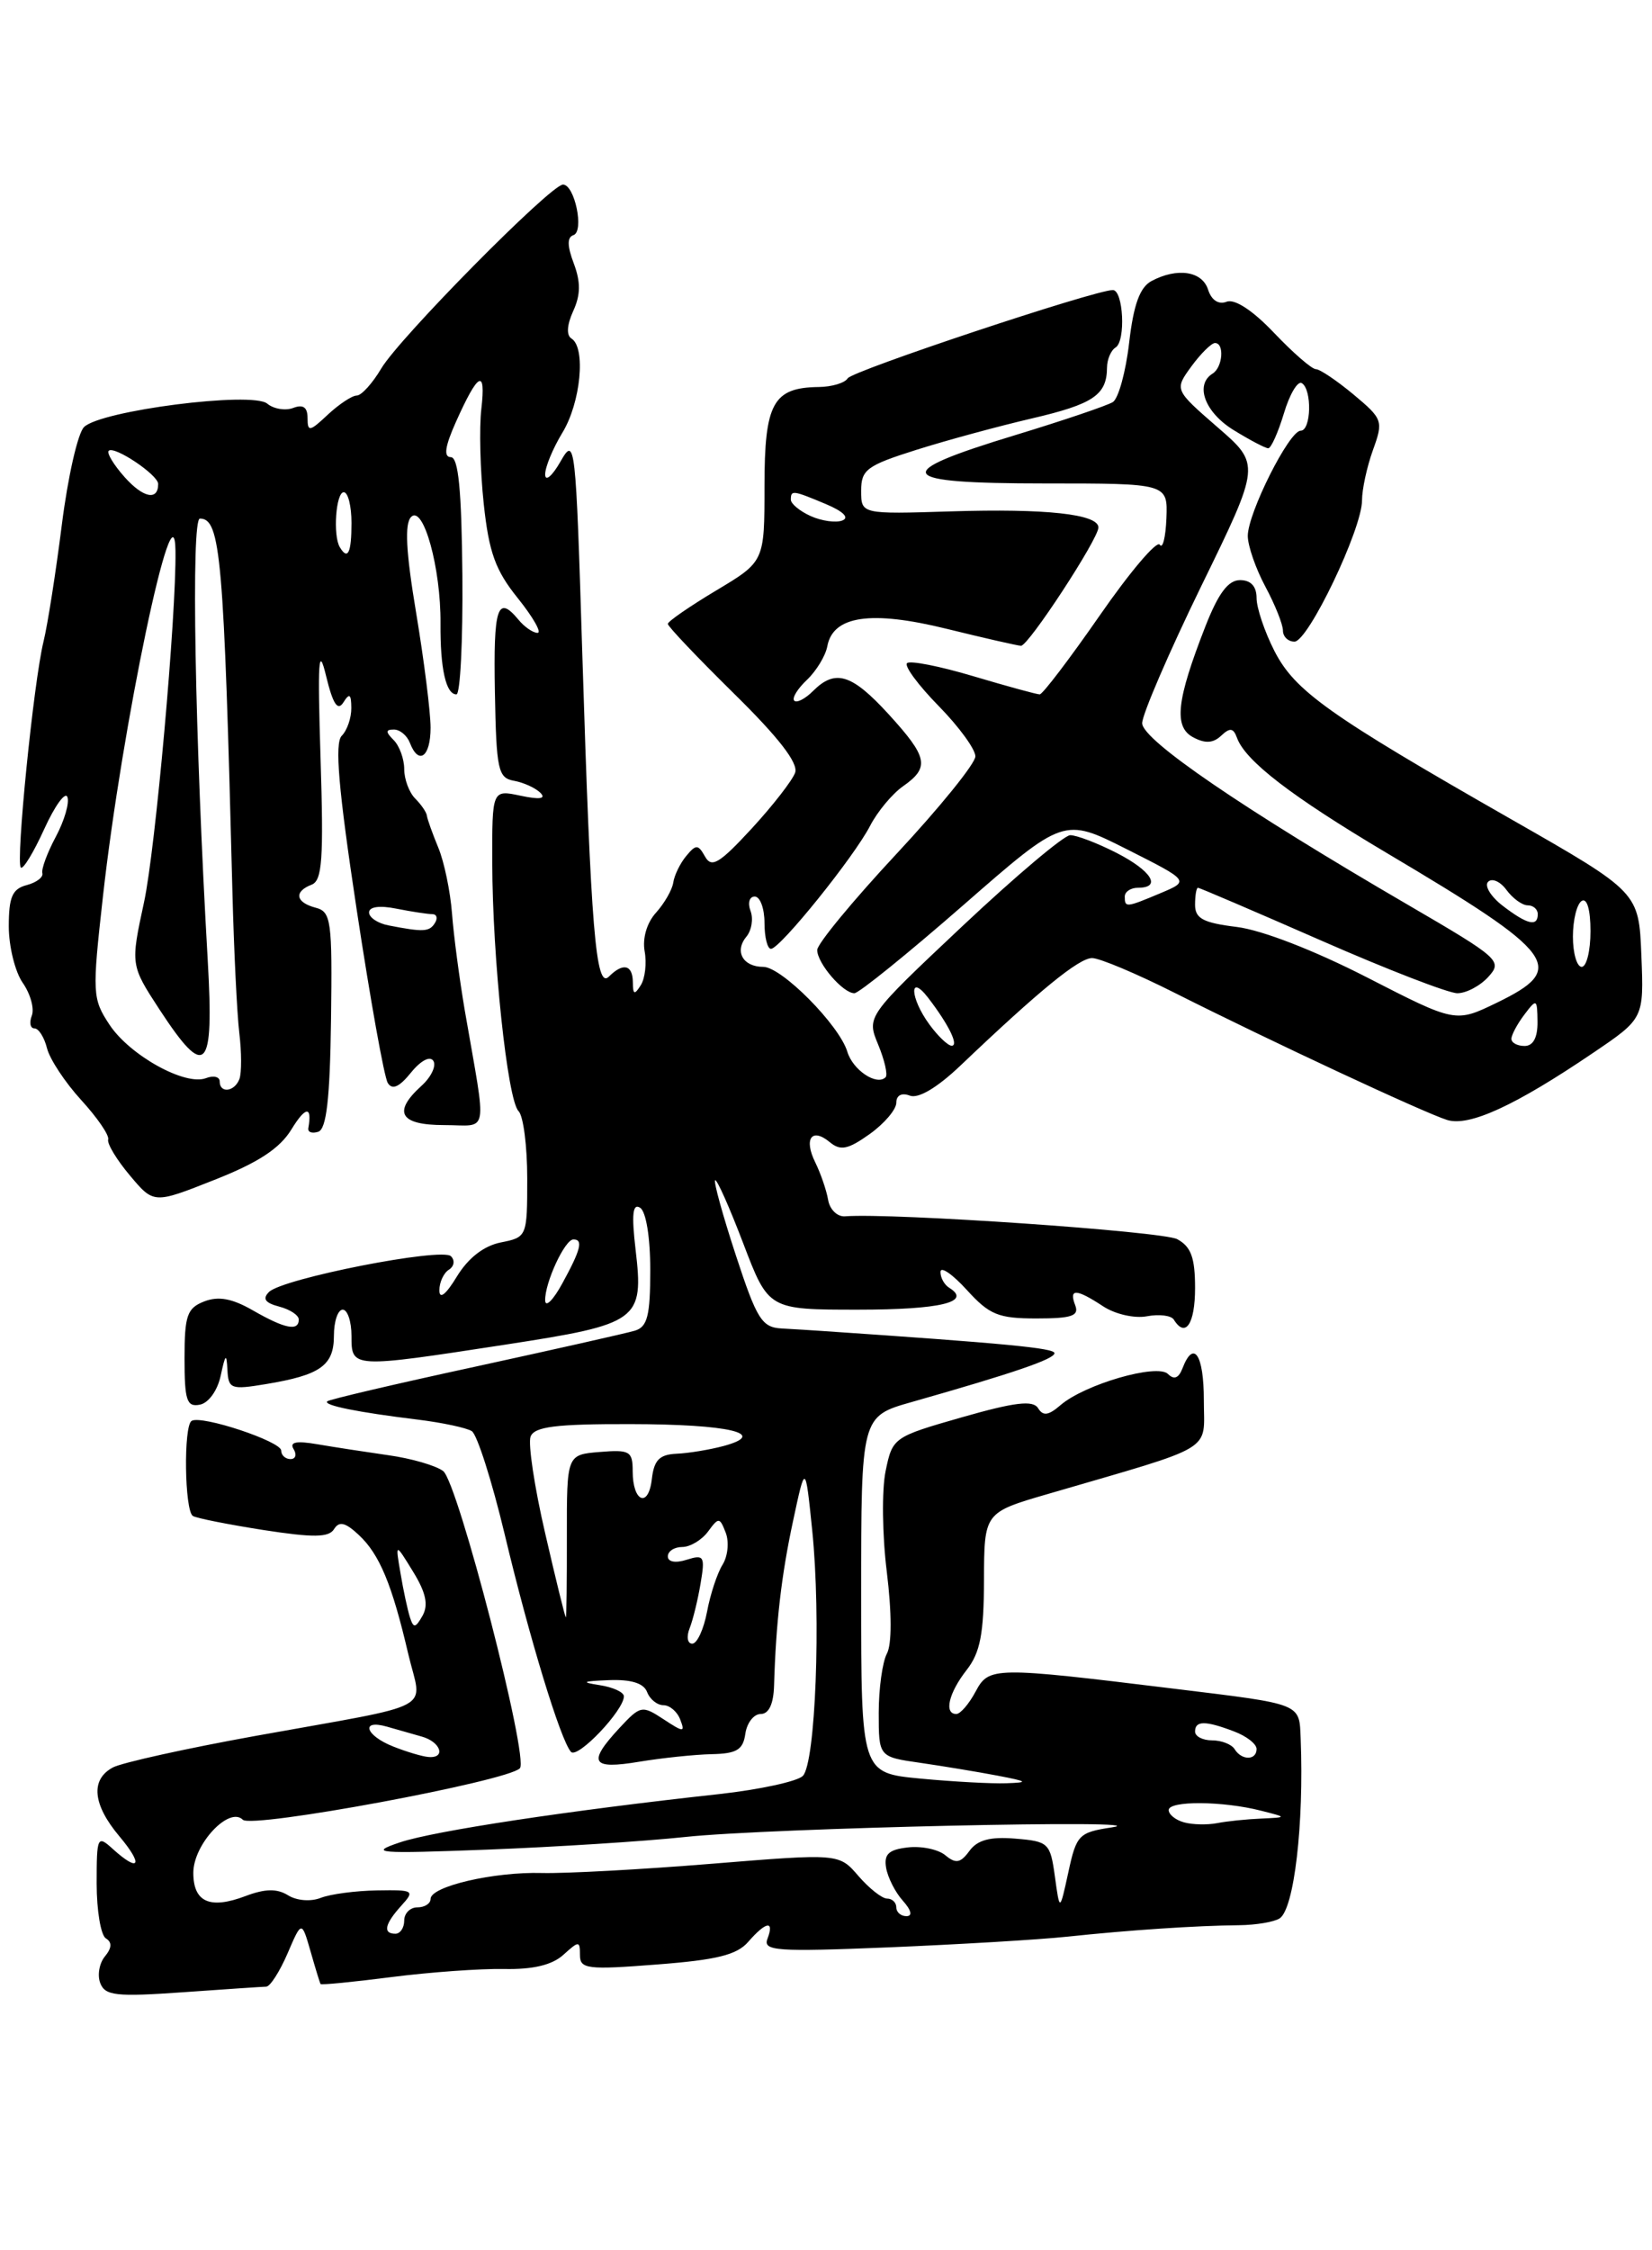 <?xml version="1.0" encoding="UTF-8" standalone="no"?>
<!DOCTYPE svg PUBLIC "-//W3C//DTD SVG 1.1//EN" "http://www.w3.org/Graphics/SVG/1.1/DTD/svg11.dtd" >
<svg xmlns="http://www.w3.org/2000/svg" xmlns:xlink="http://www.w3.org/1999/xlink" version="1.1" viewBox="0 0 188 256">
 <g >
 <path fill="currentColor"
d=" M 30.30 226.02 C 30.74 226.01 31.83 224.31 32.72 222.25 C 34.33 218.50 34.33 218.50 35.34 222.00 C 35.89 223.93 36.40 225.60 36.48 225.72 C 36.55 225.85 40.19 225.49 44.56 224.93 C 48.93 224.37 54.69 223.96 57.36 224.01 C 60.65 224.08 62.83 223.56 64.11 222.40 C 65.89 220.79 66.00 220.79 66.00 222.43 C 66.00 224.01 66.84 224.12 74.75 223.50 C 81.57 222.98 83.87 222.41 85.16 220.91 C 87.17 218.60 88.15 218.44 87.34 220.57 C 86.80 221.96 88.33 222.07 101.12 221.55 C 109.03 221.22 118.20 220.68 121.50 220.33 C 128.55 219.58 136.10 219.08 141.00 219.03 C 142.93 219.01 145.01 218.66 145.63 218.25 C 147.28 217.16 148.40 207.52 148.02 197.85 C 147.85 193.73 148.32 193.92 133.50 192.11 C 113.07 189.61 112.54 189.62 111.03 192.44 C 110.28 193.85 109.29 195.00 108.83 195.00 C 107.40 195.00 107.96 192.61 110.00 190.00 C 111.55 188.02 111.96 185.90 111.98 179.79 C 112.00 172.08 112.00 172.08 119.25 169.97 C 138.60 164.32 137.00 165.29 137.00 159.32 C 137.00 154.11 135.84 152.36 134.57 155.67 C 134.14 156.79 133.61 157.01 132.92 156.32 C 131.70 155.10 123.44 157.49 120.69 159.86 C 119.31 161.05 118.70 161.13 118.13 160.20 C 117.55 159.28 115.49 159.52 109.48 161.24 C 101.66 163.48 101.57 163.54 100.78 167.38 C 100.34 169.52 100.40 174.67 100.92 178.83 C 101.49 183.49 101.50 187.07 100.93 188.13 C 100.42 189.09 100.00 192.12 100.00 194.87 C 100.00 199.88 100.00 199.88 104.75 200.56 C 107.36 200.94 111.30 201.59 113.50 202.01 C 116.99 202.68 117.12 202.79 114.50 202.88 C 112.85 202.94 108.46 202.70 104.75 202.35 C 98.00 201.71 98.00 201.71 98.00 181.43 C 98.00 161.14 98.00 161.14 103.75 159.51 C 115.39 156.20 120.00 154.62 120.00 153.95 C 120.00 153.37 114.43 152.84 93.50 151.42 C 92.40 151.34 90.36 151.22 88.96 151.14 C 86.70 151.02 86.13 150.10 83.74 142.81 C 82.26 138.30 81.20 134.46 81.38 134.28 C 81.57 134.10 83.01 137.34 84.59 141.48 C 87.46 149.00 87.46 149.00 97.67 149.00 C 107.02 149.00 110.64 148.13 108.02 146.51 C 107.46 146.16 107.01 145.35 107.03 144.69 C 107.05 144.04 108.39 144.96 110.02 146.75 C 112.60 149.59 113.61 150.00 117.95 150.00 C 121.97 150.00 122.83 149.71 122.36 148.50 C 121.62 146.57 122.47 146.60 125.54 148.62 C 126.91 149.52 129.12 150.02 130.53 149.75 C 131.91 149.49 133.29 149.66 133.58 150.13 C 134.90 152.27 136.00 150.63 136.00 146.54 C 136.00 143.07 135.54 141.83 133.97 140.98 C 132.29 140.09 101.61 137.97 96.17 138.38 C 95.29 138.45 94.42 137.60 94.24 136.50 C 94.05 135.40 93.39 133.49 92.78 132.25 C 91.44 129.54 92.38 128.24 94.44 129.95 C 95.65 130.95 96.50 130.78 98.96 129.03 C 100.63 127.84 102.00 126.23 102.00 125.46 C 102.00 124.61 102.61 124.29 103.54 124.65 C 104.51 125.02 106.65 123.75 109.29 121.24 C 118.32 112.64 122.79 109.00 124.28 109.00 C 125.14 109.00 129.36 110.78 133.67 112.95 C 144.65 118.48 162.08 126.61 164.69 127.42 C 167.20 128.20 172.44 125.79 181.29 119.79 C 187.08 115.87 187.08 115.87 186.79 108.68 C 186.50 101.50 186.50 101.50 172.00 93.22 C 151.17 81.33 147.35 78.61 145.02 74.04 C 143.91 71.86 143.00 69.16 143.00 68.04 C 143.00 66.71 142.35 66.00 141.12 66.00 C 139.77 66.00 138.65 67.50 137.18 71.25 C 133.88 79.69 133.55 82.69 135.78 83.88 C 137.14 84.61 138.06 84.56 138.97 83.70 C 139.97 82.76 140.36 82.81 140.77 83.94 C 141.72 86.57 146.97 90.60 157.79 97.03 C 177.27 108.59 178.43 110.16 170.32 114.09 C 165.63 116.36 165.63 116.36 155.57 111.20 C 149.54 108.11 143.59 105.81 140.75 105.46 C 136.92 104.99 136.00 104.50 136.00 102.94 C 136.00 101.87 136.15 101.00 136.33 101.00 C 136.51 101.00 142.81 103.70 150.34 107.00 C 157.86 110.30 164.84 113.00 165.85 113.00 C 166.86 113.00 168.45 112.16 169.38 111.13 C 171.01 109.34 170.64 109.01 160.29 102.98 C 141.38 91.97 130.00 84.19 129.98 82.28 C 129.98 81.30 133.00 74.28 136.71 66.67 C 143.46 52.85 143.46 52.85 138.55 48.60 C 133.65 44.34 133.65 44.34 135.57 41.70 C 136.63 40.25 137.84 39.05 138.25 39.03 C 139.36 38.98 139.16 41.78 138.00 42.50 C 135.95 43.77 137.10 46.90 140.37 48.92 C 142.22 50.06 144.00 51.00 144.33 51.00 C 144.65 51.00 145.45 49.21 146.11 47.03 C 146.76 44.85 147.68 43.30 148.15 43.59 C 149.33 44.32 149.22 49.00 148.02 49.00 C 146.71 49.00 142.00 58.38 142.00 60.97 C 142.00 62.09 142.90 64.69 144.00 66.74 C 145.10 68.79 146.00 71.04 146.00 71.74 C 146.00 72.43 146.59 73.00 147.31 73.00 C 148.87 73.00 155.00 60.20 155.00 56.93 C 155.00 55.67 155.56 53.10 156.24 51.21 C 157.44 47.89 157.37 47.67 154.03 44.88 C 152.13 43.30 150.20 42.00 149.75 42.00 C 149.29 42.00 147.16 40.15 145.00 37.88 C 142.57 35.32 140.51 33.97 139.59 34.33 C 138.67 34.68 137.87 34.16 137.48 32.95 C 136.81 30.84 133.97 30.41 131.03 31.98 C 129.72 32.69 129.00 34.65 128.50 38.98 C 128.12 42.29 127.28 45.33 126.65 45.74 C 126.02 46.14 121.03 47.83 115.58 49.49 C 101.14 53.87 101.81 55.00 118.86 55.00 C 132.89 55.00 132.89 55.00 132.74 58.97 C 132.65 61.15 132.31 62.50 131.98 61.97 C 131.66 61.45 128.59 65.06 125.16 70.01 C 121.73 74.95 118.65 79.00 118.32 79.00 C 117.99 79.00 114.59 78.07 110.76 76.93 C 106.94 75.79 103.54 75.12 103.22 75.45 C 102.89 75.78 104.51 77.96 106.81 80.31 C 109.12 82.66 111.00 85.24 111.00 86.05 C 111.00 86.86 106.95 91.86 102.00 97.17 C 97.05 102.48 93.00 107.39 93.00 108.08 C 93.00 109.59 95.93 113.00 97.23 113.00 C 97.73 113.00 103.30 108.50 109.60 103.00 C 121.05 93.00 121.05 93.00 128.22 96.61 C 135.38 100.22 135.38 100.22 132.08 101.61 C 128.13 103.27 128.00 103.28 128.00 102.00 C 128.00 101.45 128.68 101.00 129.50 101.00 C 132.25 101.00 131.05 99.07 127.04 97.02 C 124.86 95.91 122.50 95.01 121.79 95.02 C 121.08 95.03 115.57 99.68 109.55 105.34 C 98.61 115.64 98.61 115.64 99.94 118.85 C 100.67 120.62 101.05 122.29 100.78 122.56 C 99.78 123.56 97.06 121.75 96.43 119.66 C 95.52 116.63 88.95 110.00 86.86 110.00 C 84.55 110.00 83.56 108.24 84.93 106.58 C 85.54 105.85 85.75 104.52 85.41 103.63 C 85.07 102.73 85.28 102.00 85.89 102.00 C 86.50 102.00 87.00 103.35 87.00 105.00 C 87.00 106.65 87.34 107.98 87.75 107.95 C 88.82 107.88 97.21 97.47 99.02 93.95 C 99.86 92.33 101.55 90.30 102.77 89.45 C 105.83 87.30 105.60 86.16 101.12 81.25 C 96.92 76.66 95.05 76.09 92.52 78.62 C 91.63 79.51 90.67 80.00 90.39 79.72 C 90.10 79.43 90.75 78.37 91.83 77.35 C 92.90 76.33 93.95 74.61 94.15 73.52 C 94.80 70.05 99.12 69.42 107.73 71.54 C 112.00 72.59 115.81 73.46 116.19 73.47 C 117.02 73.51 125.00 61.32 125.00 60.01 C 125.00 58.49 119.03 57.84 108.21 58.18 C 98.00 58.50 98.00 58.50 98.00 55.83 C 98.00 53.44 98.64 52.96 104.25 51.19 C 107.69 50.10 113.63 48.49 117.45 47.60 C 124.43 45.97 125.96 44.94 125.98 41.81 C 125.99 40.88 126.43 39.85 126.96 39.53 C 128.13 38.80 127.84 33.00 126.64 33.00 C 124.58 33.00 97.01 42.18 96.47 43.04 C 96.15 43.57 94.67 44.01 93.19 44.03 C 87.97 44.09 87.00 45.87 87.00 55.30 C 87.00 63.89 87.00 63.89 81.50 67.18 C 78.48 68.99 76.00 70.70 76.00 70.98 C 76.00 71.27 79.39 74.83 83.52 78.90 C 88.60 83.89 90.86 86.81 90.49 87.90 C 90.18 88.78 87.95 91.65 85.53 94.28 C 81.87 98.24 80.98 98.78 80.24 97.46 C 79.45 96.05 79.21 96.04 78.09 97.39 C 77.40 98.22 76.74 99.58 76.62 100.40 C 76.50 101.23 75.61 102.77 74.66 103.83 C 73.61 104.98 73.10 106.74 73.36 108.22 C 73.61 109.58 73.41 111.32 72.92 112.09 C 72.20 113.23 72.03 113.16 72.02 111.75 C 72.00 109.75 70.91 109.49 69.29 111.11 C 67.80 112.60 67.24 105.73 66.27 74.50 C 65.52 50.22 65.45 49.59 63.79 52.50 C 62.85 54.15 62.06 54.83 62.04 54.00 C 62.02 53.17 62.91 51.03 64.00 49.23 C 66.09 45.81 66.69 39.55 65.04 38.52 C 64.44 38.15 64.51 36.98 65.23 35.39 C 66.08 33.54 66.09 32.09 65.30 29.98 C 64.54 27.97 64.53 26.99 65.26 26.75 C 66.51 26.33 65.40 21.00 64.07 21.00 C 62.68 21.00 45.44 38.45 43.39 41.92 C 42.39 43.61 41.13 45.00 40.60 45.00 C 40.07 45.00 38.59 45.98 37.31 47.17 C 35.24 49.12 35.00 49.16 35.00 47.57 C 35.00 46.33 34.50 45.98 33.37 46.41 C 32.48 46.75 31.14 46.53 30.41 45.92 C 28.70 44.50 11.43 46.71 9.56 48.59 C 8.85 49.29 7.72 54.29 7.04 59.68 C 6.36 65.08 5.42 71.08 4.95 73.00 C 3.83 77.56 1.77 98.10 2.37 98.70 C 2.62 98.96 3.82 96.99 5.03 94.33 C 6.24 91.67 7.43 90.03 7.67 90.68 C 7.92 91.33 7.33 93.36 6.36 95.18 C 5.38 97.01 4.69 98.88 4.82 99.34 C 4.95 99.80 4.14 100.41 3.03 100.70 C 1.40 101.13 1.00 102.05 1.00 105.39 C 1.00 107.68 1.72 110.58 2.59 111.82 C 3.46 113.07 3.93 114.75 3.62 115.55 C 3.31 116.35 3.45 117.00 3.92 117.00 C 4.40 117.00 5.04 118.02 5.35 119.26 C 5.66 120.50 7.41 123.15 9.24 125.15 C 11.07 127.15 12.46 129.17 12.31 129.64 C 12.17 130.11 13.28 131.95 14.78 133.73 C 17.50 136.97 17.50 136.97 24.41 134.23 C 29.39 132.27 31.84 130.66 33.16 128.50 C 34.78 125.85 35.54 125.79 35.09 128.34 C 35.00 128.81 35.51 128.99 36.22 128.76 C 37.15 128.45 37.55 125.02 37.67 116.05 C 37.82 104.71 37.69 103.73 35.92 103.27 C 33.64 102.67 33.42 101.44 35.46 100.65 C 36.67 100.19 36.84 97.75 36.48 86.30 C 36.13 75.09 36.25 73.33 37.11 76.91 C 37.89 80.12 38.43 80.94 39.08 79.91 C 39.77 78.81 39.97 78.96 39.98 80.55 C 39.99 81.68 39.50 83.10 38.89 83.71 C 38.07 84.53 38.51 89.75 40.58 103.42 C 42.13 113.65 43.72 122.55 44.13 123.21 C 44.64 124.03 45.44 123.68 46.77 122.03 C 47.89 120.65 48.94 120.10 49.32 120.70 C 49.67 121.27 49.06 122.54 47.98 123.52 C 44.65 126.53 45.49 128.00 50.55 128.00 C 55.70 128.00 55.42 129.57 52.90 115.00 C 52.29 111.42 51.63 106.45 51.44 103.94 C 51.25 101.43 50.55 98.05 49.88 96.44 C 49.21 94.82 48.63 93.19 48.58 92.80 C 48.54 92.42 47.94 91.54 47.25 90.85 C 46.56 90.16 46.00 88.65 46.00 87.50 C 46.00 86.35 45.46 84.86 44.80 84.20 C 43.87 83.27 43.87 83.00 44.83 83.00 C 45.51 83.00 46.32 83.68 46.64 84.50 C 47.64 87.11 49.00 86.13 49.00 82.79 C 49.00 81.03 48.26 75.15 47.36 69.74 C 46.19 62.75 46.03 59.57 46.79 58.81 C 48.18 57.42 50.18 64.63 50.13 70.92 C 50.09 76.07 50.75 79.00 51.94 79.00 C 52.38 79.00 52.68 72.93 52.62 65.51 C 52.53 55.74 52.17 52.01 51.30 52.01 C 50.46 52.00 50.64 50.78 51.89 47.99 C 54.43 42.32 55.31 41.87 54.78 46.50 C 54.52 48.70 54.65 53.57 55.05 57.32 C 55.64 62.85 56.38 64.90 58.94 68.07 C 60.67 70.23 61.68 72.00 61.17 72.00 C 60.66 72.00 59.68 71.33 59.00 70.50 C 56.61 67.62 56.14 69.07 56.32 78.74 C 56.48 87.61 56.68 88.51 58.50 88.83 C 59.60 89.03 60.95 89.65 61.50 90.20 C 62.17 90.88 61.43 90.99 59.25 90.53 C 56.00 89.84 56.00 89.84 56.02 98.17 C 56.04 108.99 57.75 125.15 59.01 126.41 C 59.56 126.96 60.00 130.40 60.00 134.08 C 60.00 140.69 59.97 140.76 57.00 141.35 C 55.06 141.74 53.30 143.10 52.00 145.22 C 50.75 147.28 50.01 147.87 50.00 146.81 C 50.00 145.88 50.49 144.82 51.09 144.45 C 51.69 144.07 51.79 143.39 51.32 142.92 C 50.29 141.89 32.15 145.45 30.61 146.99 C 29.84 147.76 30.17 148.23 31.77 148.65 C 33.00 148.97 34.00 149.63 34.00 150.12 C 34.00 151.49 32.42 151.17 28.81 149.10 C 26.42 147.72 24.87 147.44 23.25 148.06 C 21.29 148.82 21.00 149.65 21.00 154.54 C 21.00 159.33 21.25 160.10 22.74 159.81 C 23.74 159.62 24.76 158.19 25.12 156.49 C 25.65 154.02 25.78 153.91 25.88 155.84 C 25.99 158.02 26.28 158.13 30.25 157.47 C 36.47 156.44 38.00 155.36 38.00 151.96 C 38.00 150.33 38.45 149.00 39.00 149.00 C 39.55 149.00 40.00 150.35 40.00 152.00 C 40.00 155.67 39.98 155.67 57.50 152.98 C 72.72 150.64 73.28 150.24 72.33 142.17 C 71.86 138.14 72.00 136.88 72.84 137.40 C 73.52 137.82 74.00 140.75 74.00 144.49 C 74.00 149.69 73.68 150.96 72.25 151.39 C 71.29 151.68 63.10 153.52 54.06 155.49 C 45.01 157.45 37.44 159.22 37.24 159.43 C 36.78 159.88 40.67 160.67 47.55 161.51 C 50.32 161.85 53.09 162.44 53.69 162.82 C 54.29 163.19 55.97 168.45 57.42 174.50 C 60.25 186.38 63.80 198.01 64.98 199.31 C 65.73 200.13 71.00 194.59 71.00 192.99 C 71.00 192.52 69.76 191.95 68.25 191.72 C 66.06 191.38 66.27 191.27 69.28 191.15 C 71.82 191.05 73.25 191.49 73.64 192.50 C 73.95 193.32 74.79 194.00 75.50 194.00 C 76.21 194.00 77.07 194.73 77.41 195.63 C 77.98 197.11 77.81 197.11 75.50 195.59 C 73.06 193.99 72.88 194.03 70.48 196.61 C 66.83 200.55 67.30 201.34 72.75 200.43 C 75.36 200.00 79.08 199.61 81.00 199.57 C 83.84 199.51 84.56 199.08 84.82 197.25 C 85.00 196.01 85.78 195.00 86.57 195.00 C 87.50 195.00 88.03 193.86 88.09 191.75 C 88.30 184.64 88.92 179.21 90.26 173.00 C 91.65 166.50 91.65 166.50 92.43 174.09 C 93.45 184.05 92.81 200.59 91.36 202.05 C 90.73 202.67 86.45 203.60 81.86 204.11 C 64.65 205.99 49.43 208.30 45.53 209.60 C 41.88 210.83 42.84 210.91 55.50 210.43 C 63.20 210.13 73.33 209.49 78.00 208.99 C 87.48 207.97 132.78 206.96 126.53 207.90 C 122.77 208.47 122.50 208.74 121.58 213.00 C 120.60 217.50 120.60 217.50 120.05 213.50 C 119.52 209.67 119.33 209.49 115.54 209.18 C 112.68 208.94 111.23 209.33 110.32 210.58 C 109.31 211.96 108.77 212.06 107.59 211.08 C 106.78 210.40 104.86 210.00 103.31 210.18 C 101.13 210.43 100.58 210.95 100.84 212.50 C 101.03 213.60 101.88 215.29 102.75 216.25 C 103.72 217.34 103.87 218.00 103.15 218.00 C 102.52 218.00 102.00 217.55 102.00 217.00 C 102.00 216.45 101.53 216.00 100.95 216.00 C 100.38 216.00 98.91 214.84 97.69 213.43 C 95.48 210.86 95.48 210.86 80.99 212.04 C 73.02 212.69 64.33 213.16 61.68 213.09 C 56.19 212.94 49.00 214.61 49.00 216.04 C 49.00 216.57 48.33 217.00 47.50 217.00 C 46.67 217.00 46.00 217.68 46.00 218.50 C 46.00 219.32 45.55 220.00 45.00 220.00 C 43.55 220.00 43.77 218.91 45.65 216.83 C 47.24 215.08 47.11 215.00 42.90 215.07 C 40.48 215.11 37.60 215.49 36.50 215.92 C 35.36 216.37 33.75 216.24 32.77 215.62 C 31.52 214.85 30.18 214.87 27.95 215.71 C 23.89 217.25 22.00 216.41 22.00 213.07 C 22.00 209.83 26.07 205.47 27.63 207.03 C 28.66 208.06 57.73 202.66 59.16 201.18 C 60.23 200.08 52.11 168.62 50.43 167.36 C 49.59 166.73 46.79 165.92 44.20 165.56 C 41.62 165.19 37.97 164.63 36.11 164.31 C 33.71 163.90 32.92 164.06 33.41 164.86 C 33.80 165.49 33.64 166.00 33.06 166.00 C 32.48 166.00 32.00 165.56 32.00 165.03 C 32.00 163.99 22.96 160.98 21.81 161.65 C 20.87 162.19 21.00 171.88 21.95 172.47 C 22.37 172.73 25.98 173.44 29.98 174.07 C 35.67 174.95 37.43 174.93 38.02 173.96 C 38.60 173.03 39.30 173.20 40.83 174.63 C 43.19 176.83 44.61 180.24 46.46 188.17 C 48.02 194.83 50.14 193.69 29.10 197.49 C 21.18 198.92 13.87 200.54 12.85 201.08 C 10.27 202.46 10.54 205.30 13.59 208.92 C 16.35 212.20 15.87 213.10 12.83 210.35 C 11.08 208.76 11.00 208.93 11.00 214.29 C 11.00 217.36 11.47 220.17 12.05 220.53 C 12.77 220.97 12.73 221.62 11.94 222.58 C 11.30 223.35 11.06 224.72 11.41 225.62 C 11.96 227.05 13.22 227.19 20.77 226.66 C 25.57 226.32 29.86 226.03 30.30 226.02 Z  M 134.75 207.33 C 133.79 207.07 133.00 206.44 133.00 205.93 C 133.00 204.85 139.15 204.89 143.50 206.00 C 146.50 206.76 146.50 206.76 143.50 206.90 C 141.85 206.97 139.60 207.20 138.50 207.42 C 137.40 207.63 135.71 207.60 134.75 207.33 Z  M 44.75 198.70 C 41.60 197.46 40.98 195.58 44.00 196.43 C 45.10 196.74 46.90 197.26 48.00 197.57 C 50.18 198.18 50.78 200.07 48.75 199.89 C 48.06 199.84 46.26 199.30 44.75 198.70 Z  M 140.50 199.00 C 140.16 198.45 139.01 198.00 137.94 198.00 C 136.87 198.00 136.00 197.55 136.00 197.00 C 136.00 195.74 137.17 195.74 140.43 196.98 C 141.85 197.51 143.00 198.41 143.00 198.98 C 143.00 200.29 141.31 200.31 140.50 199.00 Z  M 78.48 185.25 C 78.86 184.29 79.42 181.99 79.73 180.14 C 80.25 177.05 80.12 176.83 78.15 177.45 C 76.87 177.86 76.00 177.70 76.00 177.07 C 76.00 176.48 76.74 176.00 77.64 176.00 C 78.54 176.00 79.86 175.21 80.57 174.25 C 81.79 172.59 81.90 172.60 82.59 174.38 C 82.99 175.42 82.83 177.05 82.23 178.01 C 81.63 178.97 80.83 181.38 80.46 183.38 C 80.08 185.37 79.33 187.00 78.78 187.00 C 78.23 187.00 78.10 186.21 78.48 185.25 Z  M 46.65 184.00 C 46.39 183.18 45.90 180.93 45.58 179.00 C 44.98 175.50 44.98 175.50 47.01 178.81 C 48.47 181.18 48.77 182.59 48.09 183.81 C 47.28 185.24 47.06 185.27 46.65 184.00 Z  M 62.04 174.44 C 60.82 169.19 60.08 164.24 60.38 163.44 C 60.82 162.31 63.24 162.00 71.72 162.02 C 82.99 162.03 87.53 163.10 82.35 164.51 C 80.78 164.93 78.38 165.33 77.00 165.39 C 75.05 165.48 74.43 166.10 74.18 168.27 C 73.80 171.62 72.00 170.89 72.00 167.38 C 72.00 165.10 71.67 164.91 68.25 165.19 C 64.50 165.50 64.50 165.50 64.51 174.75 C 64.52 179.84 64.47 184.00 64.39 184.00 C 64.31 184.00 63.25 179.70 62.04 174.44 Z  M 62.04 147.95 C 61.99 145.96 64.27 141.02 65.25 141.01 C 66.39 141.00 66.10 142.17 64.00 146.00 C 62.95 147.93 62.06 148.80 62.04 147.95 Z  M 25.00 123.03 C 25.00 122.50 24.30 122.33 23.44 122.66 C 21.08 123.57 14.77 120.07 12.46 116.58 C 10.51 113.62 10.48 113.04 11.71 102.03 C 13.87 82.63 19.85 54.16 19.97 62.67 C 20.07 70.00 17.69 96.65 16.39 102.65 C 14.85 109.79 14.85 109.79 18.17 114.88 C 23.43 122.91 24.37 121.93 23.64 109.25 C 22.17 83.69 21.73 59.00 22.75 59.00 C 25.11 59.00 25.48 63.30 26.45 101.50 C 26.62 108.10 26.97 115.30 27.23 117.50 C 27.50 119.70 27.50 122.06 27.25 122.75 C 26.70 124.22 25.00 124.43 25.00 123.03 Z  M 105.75 116.53 C 103.56 113.53 103.43 110.68 105.61 113.50 C 107.96 116.55 109.16 119.00 108.29 118.97 C 107.85 118.95 106.71 117.85 105.75 116.53 Z  M 172.00 118.19 C 172.00 117.75 172.66 116.51 173.47 115.44 C 174.87 113.58 174.94 113.62 174.97 116.25 C 174.99 118.04 174.48 119.00 173.50 119.00 C 172.68 119.00 172.00 118.64 172.00 118.19 Z  M 179.00 106.56 C 179.00 104.67 179.45 102.84 180.00 102.50 C 180.60 102.13 181.00 103.49 181.00 105.94 C 181.00 108.17 180.55 110.00 180.00 110.00 C 179.45 110.00 179.00 108.45 179.00 106.56 Z  M 44.25 105.29 C 43.01 105.06 42.00 104.39 42.00 103.81 C 42.00 103.16 43.20 102.99 45.12 103.38 C 46.84 103.72 48.67 104.00 49.18 104.00 C 49.70 104.00 49.84 104.45 49.50 105.00 C 48.87 106.02 48.21 106.06 44.25 105.29 Z  M 171.01 103.05 C 169.65 102.00 168.90 100.77 169.35 100.32 C 169.80 99.87 170.74 100.29 171.44 101.25 C 172.15 102.21 173.23 103.00 173.86 103.00 C 174.49 103.00 175.00 103.45 175.00 104.00 C 175.00 105.48 173.80 105.19 171.01 103.05 Z  M 38.67 62.25 C 37.87 60.91 38.23 56.00 39.12 56.00 C 39.61 56.00 40.00 57.58 40.00 59.50 C 40.00 62.91 39.58 63.78 38.67 62.25 Z  M 92.25 58.71 C 91.01 58.15 90.00 57.31 90.00 56.85 C 90.00 55.74 90.20 55.76 93.99 57.35 C 95.98 58.19 96.69 58.90 95.85 59.22 C 95.11 59.50 93.49 59.27 92.25 58.71 Z  M 14.19 54.29 C 12.94 52.89 12.13 51.54 12.37 51.29 C 12.99 50.67 18.00 54.03 18.00 55.06 C 18.00 57.00 16.30 56.65 14.19 54.29 Z "/>
</g>
</svg>